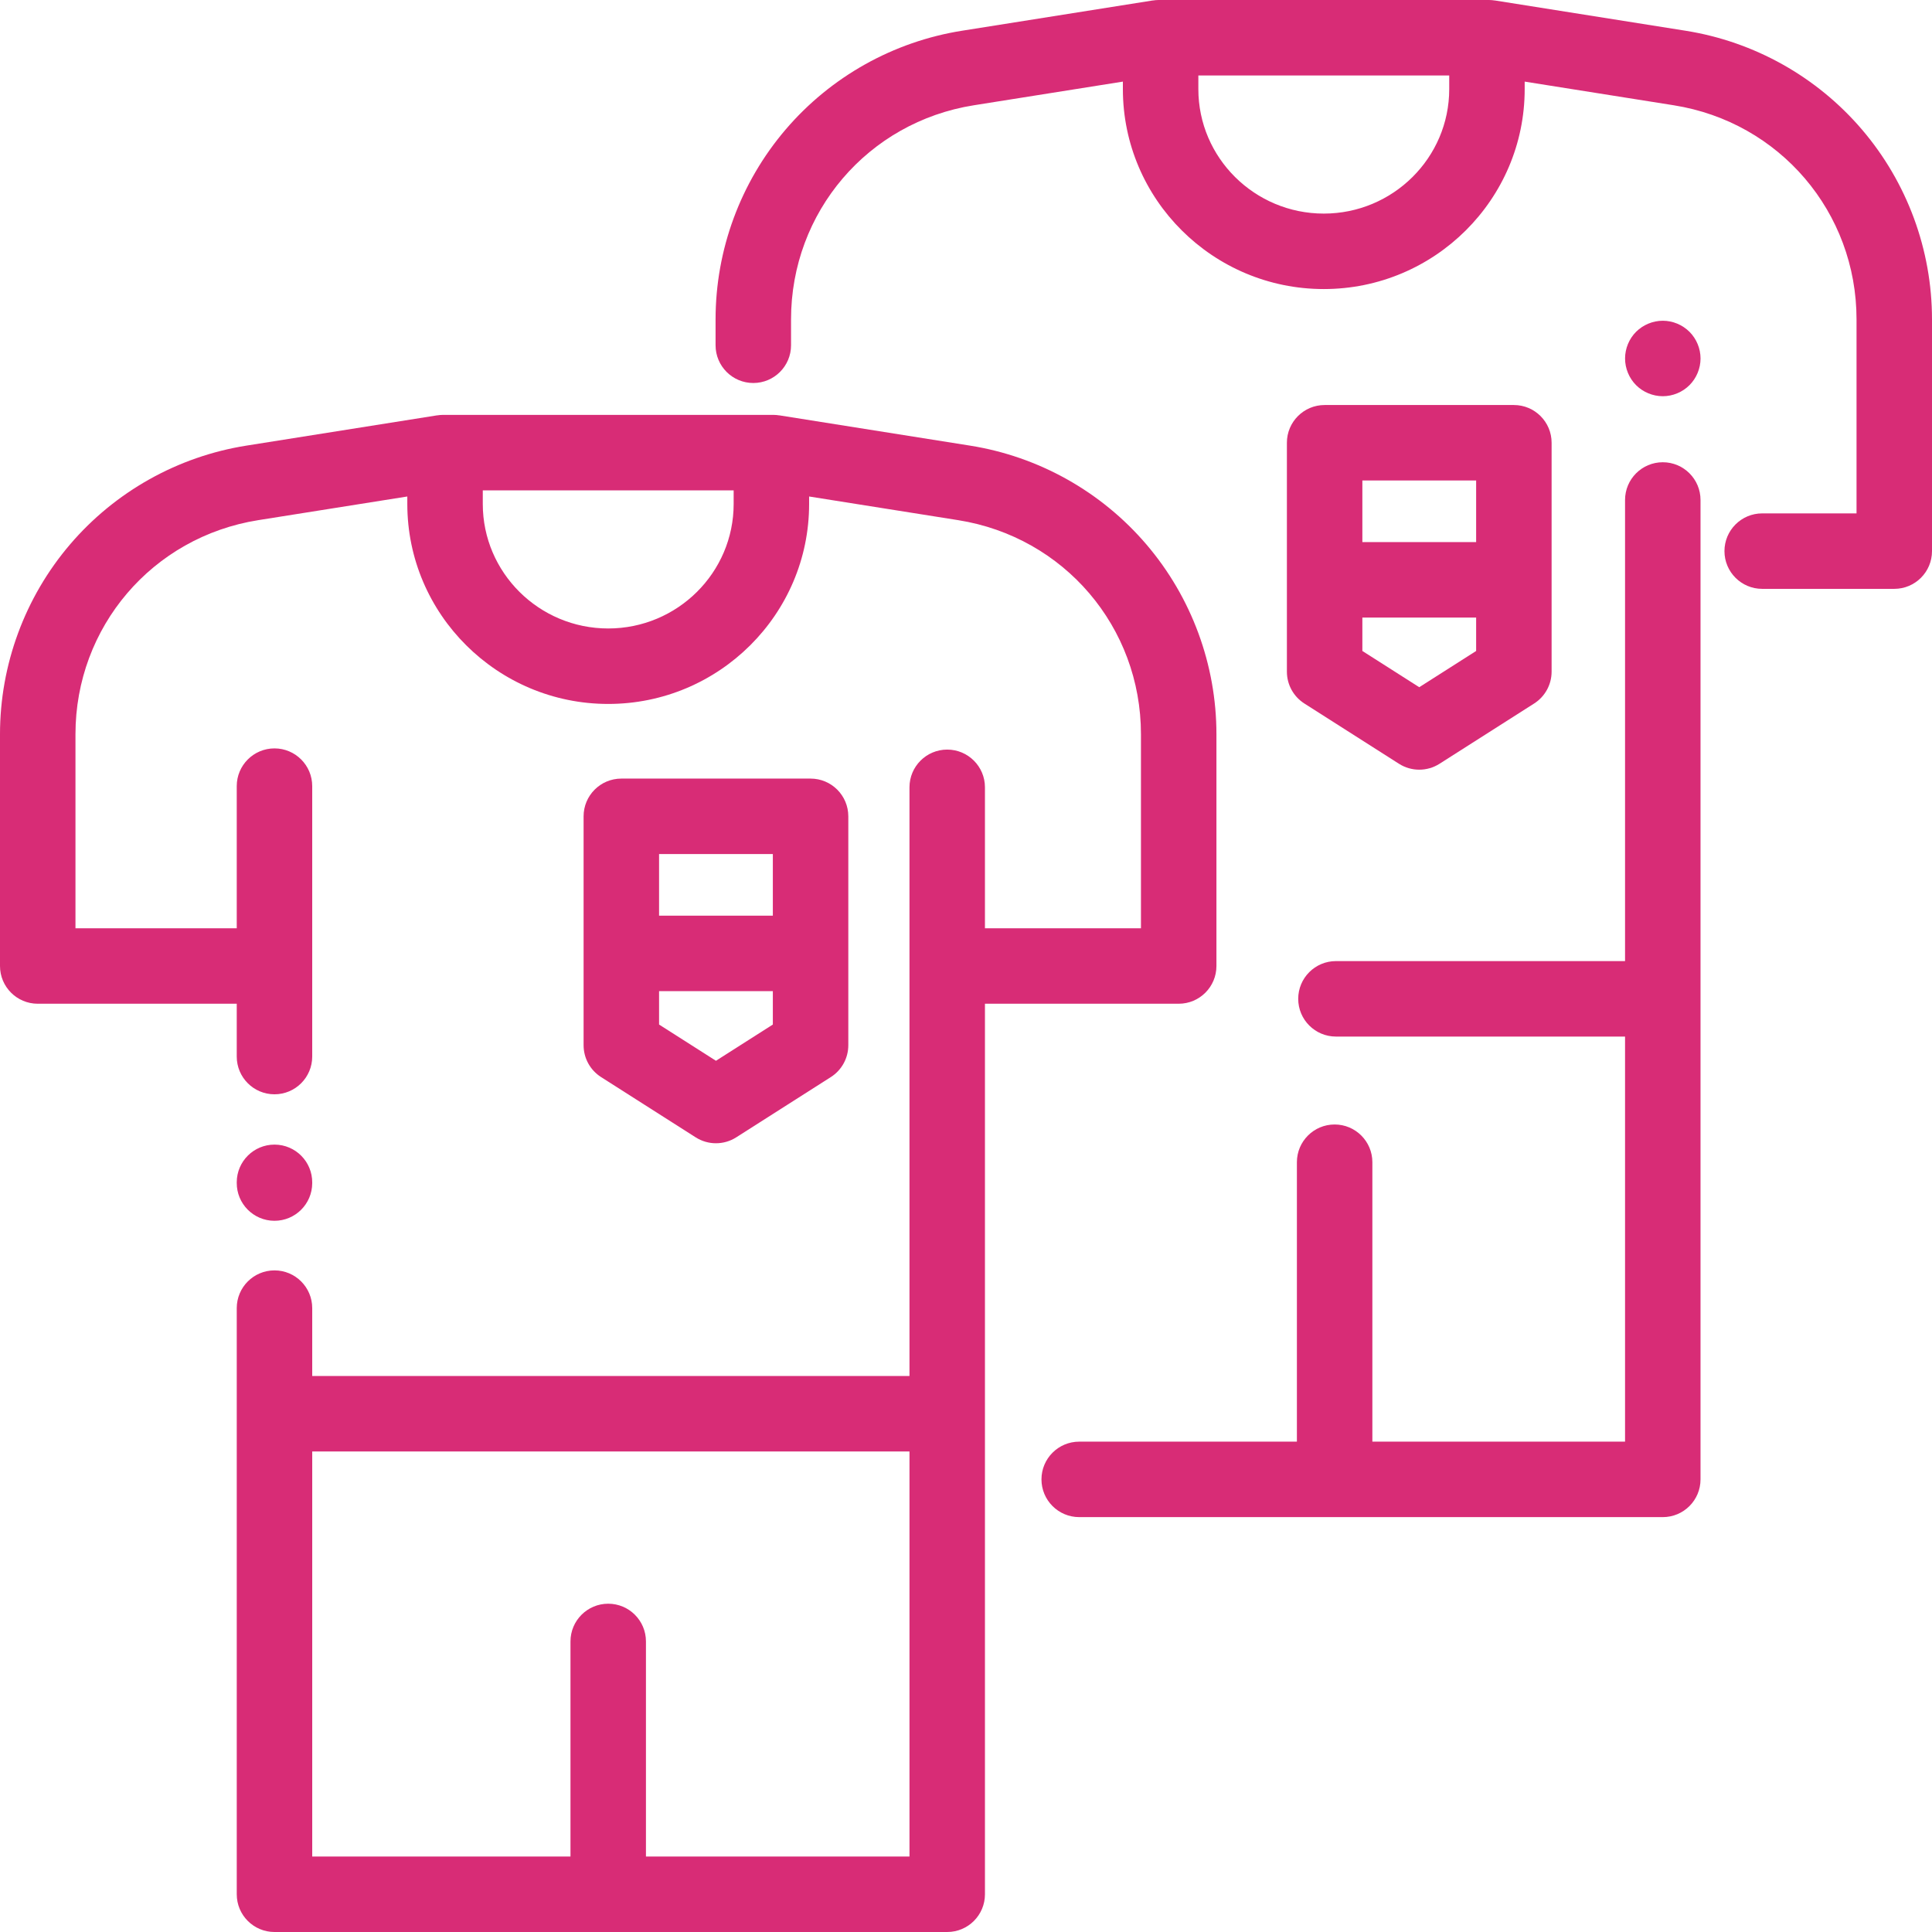 <?xml version="1.0" encoding="iso-8859-1"?>
<!-- Generator: Adobe Illustrator 19.0.0, SVG Export Plug-In . SVG Version: 6.00 Build 0)  -->
<svg xmlns="http://www.w3.org/2000/svg" xmlns:xlink="http://www.w3.org/1999/xlink" version="1.1" id="Capa_1" x="0px" y="0px" viewBox="0 0 512 512" style="enable-background:new 0 0 512 512;" xml:space="preserve" width="512px" height="512px">
<g>
	<g>
		<path d="M303.82,144.297c-11.961-14.009-28.566-23.315-46.759-26.203l-50.531-8.022c0,0.004-0.001,0.007-0.002,0.011    c-0.512-0.081-1.032-0.135-1.566-0.135h-87.557c-0.536,0-1.058,0.054-1.57,0.135c0-0.004,0.001-0.008,0.002-0.012l-50.531,8.022    c-18.192,2.888-34.798,12.194-46.759,26.203C6.587,158.307,0,176.167,0,194.587V256c0,5.523,4.478,10,10,10h52.74v14    c0,5.523,4.478,10,10,10c5.522,0,10-4.477,10-10v-71.667c0-5.523-4.478-10-10-10c-5.522,0-10,4.477-10,10V246H20v-51.413    c0-28.421,20.373-52.284,48.442-56.74l39.5-6.271v1.989c0,29.217,23.884,52.987,53.241,52.987s53.242-23.77,53.242-52.987v-1.989    l39.499,6.271c28.069,4.456,48.442,28.318,48.442,56.74V246h-41.345v-37.352c0-5.523-4.478-10-10-10c-5.522,0-10,4.477-10,10    v156.001H82.742l-0.001-17.983c0-5.523-4.478-10-10-10c-5.523,0-10,4.478-10,10L62.742,502c0,5.523,4.478,10,10,10h178.28    c5.522,0,10-4.477,10-10V266h51.345c5.522,0,10-4.477,10-10v-61.413C322.367,176.167,315.78,158.307,303.82,144.297z     M194.426,133.565c0,18.189-14.912,32.987-33.242,32.987c-18.329,0-33.241-14.798-33.241-32.987v-3.617h66.483V133.565z     M241.022,492h-69.839v-57c0-5.523-4.478-10-10-10c-5.522,0-10,4.477-10,10v57H82.742V384.649h158.28V492z" fill="#D82C76"/>
	</g>
</g>
<g>
	<g>
		<path d="M214.81,206.334h-50.151c-5.522,0-10,4.477-10,10v36.333V277c0,3.417,1.745,6.598,4.627,8.434l25.075,15.974    c1.639,1.044,3.506,1.566,5.373,1.566s3.734-0.522,5.373-1.566l25.076-15.974c2.882-1.836,4.627-5.017,4.627-8.434v-24.333    v-36.333C224.81,210.811,220.332,206.334,214.81,206.334z M174.659,226.333h30.151v16.333h-30.151V226.333z M204.811,271.514    l-15.076,9.604l-15.075-9.604v-8.847h30.151V271.514z" fill="#D82C76"/>
	</g>
</g>
<g>
	<g>
		<path d="M493.453,34.349c-11.961-14.009-28.566-23.315-46.759-26.203l-50.531-8.022c0,0.004,0,0.007,0,0.011    C395.651,0.054,395.13,0,394.595,0h-0.536h-86.484h-0.536c-0.534,0-1.054,0.054-1.564,0.134c-0.001-0.004-0.003-0.007-0.004-0.011    L254.94,8.145c-18.192,2.888-34.798,12.194-46.759,26.203c-11.96,14.009-18.547,31.869-18.547,50.289V91.5c0,5.523,4.478,10,10,10    c5.522,0,10-4.477,10-10v-6.862c0-28.421,20.373-52.283,48.442-56.739l39.499-6.271v1.989c0,29.217,23.885,52.987,53.242,52.987    s53.242-23.77,53.242-52.987v-1.989l39.499,6.271C471.627,32.355,492,56.217,492,84.638v51.414h-25c-5.522,0-10,4.477-10,10    s4.478,10,10,10h35c5.522,0,10-4.477,10-10V84.638C512,66.218,505.413,48.358,493.453,34.349z M384.059,23.617    c0,18.189-14.912,32.987-33.242,32.987s-33.242-14.798-33.242-32.987V20h66.484V23.617z" fill="#D82C76"/>
	</g>
</g>
<g>
	<g>
		<path d="M447.729,87.93c-1.87-1.86-4.439-2.93-7.069-2.93c-2.641,0-5.21,1.07-7.08,2.93c-1.86,1.86-2.92,4.44-2.92,7.07    s1.06,5.21,2.92,7.07c1.859,1.86,4.439,2.93,7.08,2.93c2.63,0,5.21-1.07,7.069-2.93c1.86-1.86,2.931-4.44,2.931-7.07    S449.59,89.79,447.729,87.93z" fill="#D82C76"/>
	</g>
</g>
<g>
	<g>
		<path d="M440.655,122.5c-5.522,0-10,4.477-10,10v122.201H354.04c-5.522,0-10,4.477-10,10s4.478,10,10,10h76.615v107.351h-66.964    V308c0-5.523-4.478-10-10-10c-5.522,0-10,4.477-10,10v74.052H286c-5.522,0-10,4.477-10,10s4.478,10,10,10h154.655    c5.522,0,10-4.477,10-10V132.5C450.655,126.977,446.178,122.5,440.655,122.5z" fill="#D82C76"/>
	</g>
</g>
<g>
	<g>
		<path d="M401.192,107.334H351.04c-5.522,0-10,4.477-10,10v36.333V178c0,3.417,1.745,6.598,4.627,8.434l25.076,15.974    c1.639,1.044,3.506,1.566,5.373,1.566c1.867,0,3.734-0.522,5.373-1.566l25.076-15.974c2.882-1.836,4.627-5.017,4.627-8.434    v-24.333v-36.333C411.192,111.811,406.714,107.334,401.192,107.334z M391.192,172.514l-15.076,9.604l-15.076-9.604v-8.847h30.152    V172.514z M391.192,143.666H361.04v-16.333h30.152V143.666z" fill="#D82C76"/>
	</g>
</g>
<g>
	<g>
		<path d="M72.794,303.333c-0.019,0-0.035,0-0.053,0c-5.498,0-9.971,4.443-9.999,9.948l-0.001,0.189    c-0.029,5.523,4.426,10.023,9.948,10.052c0.019,0,0.035,0,0.053,0c5.498,0,9.971-4.443,9.999-9.948l0.001-0.189    C82.771,307.862,78.316,303.362,72.794,303.333z" fill="#D82C76"/>
	</g>
</g>
<g>
</g>
<g>
</g>
<g>
</g>
<g>
</g>
<g>
</g>
<g>
</g>
<g>
</g>
<g>
</g>
<g>
</g>
<g>
</g>
<g>
</g>
<g>
</g>
<g>
</g>
<g>
</g>
<g>
</g>
</svg>
